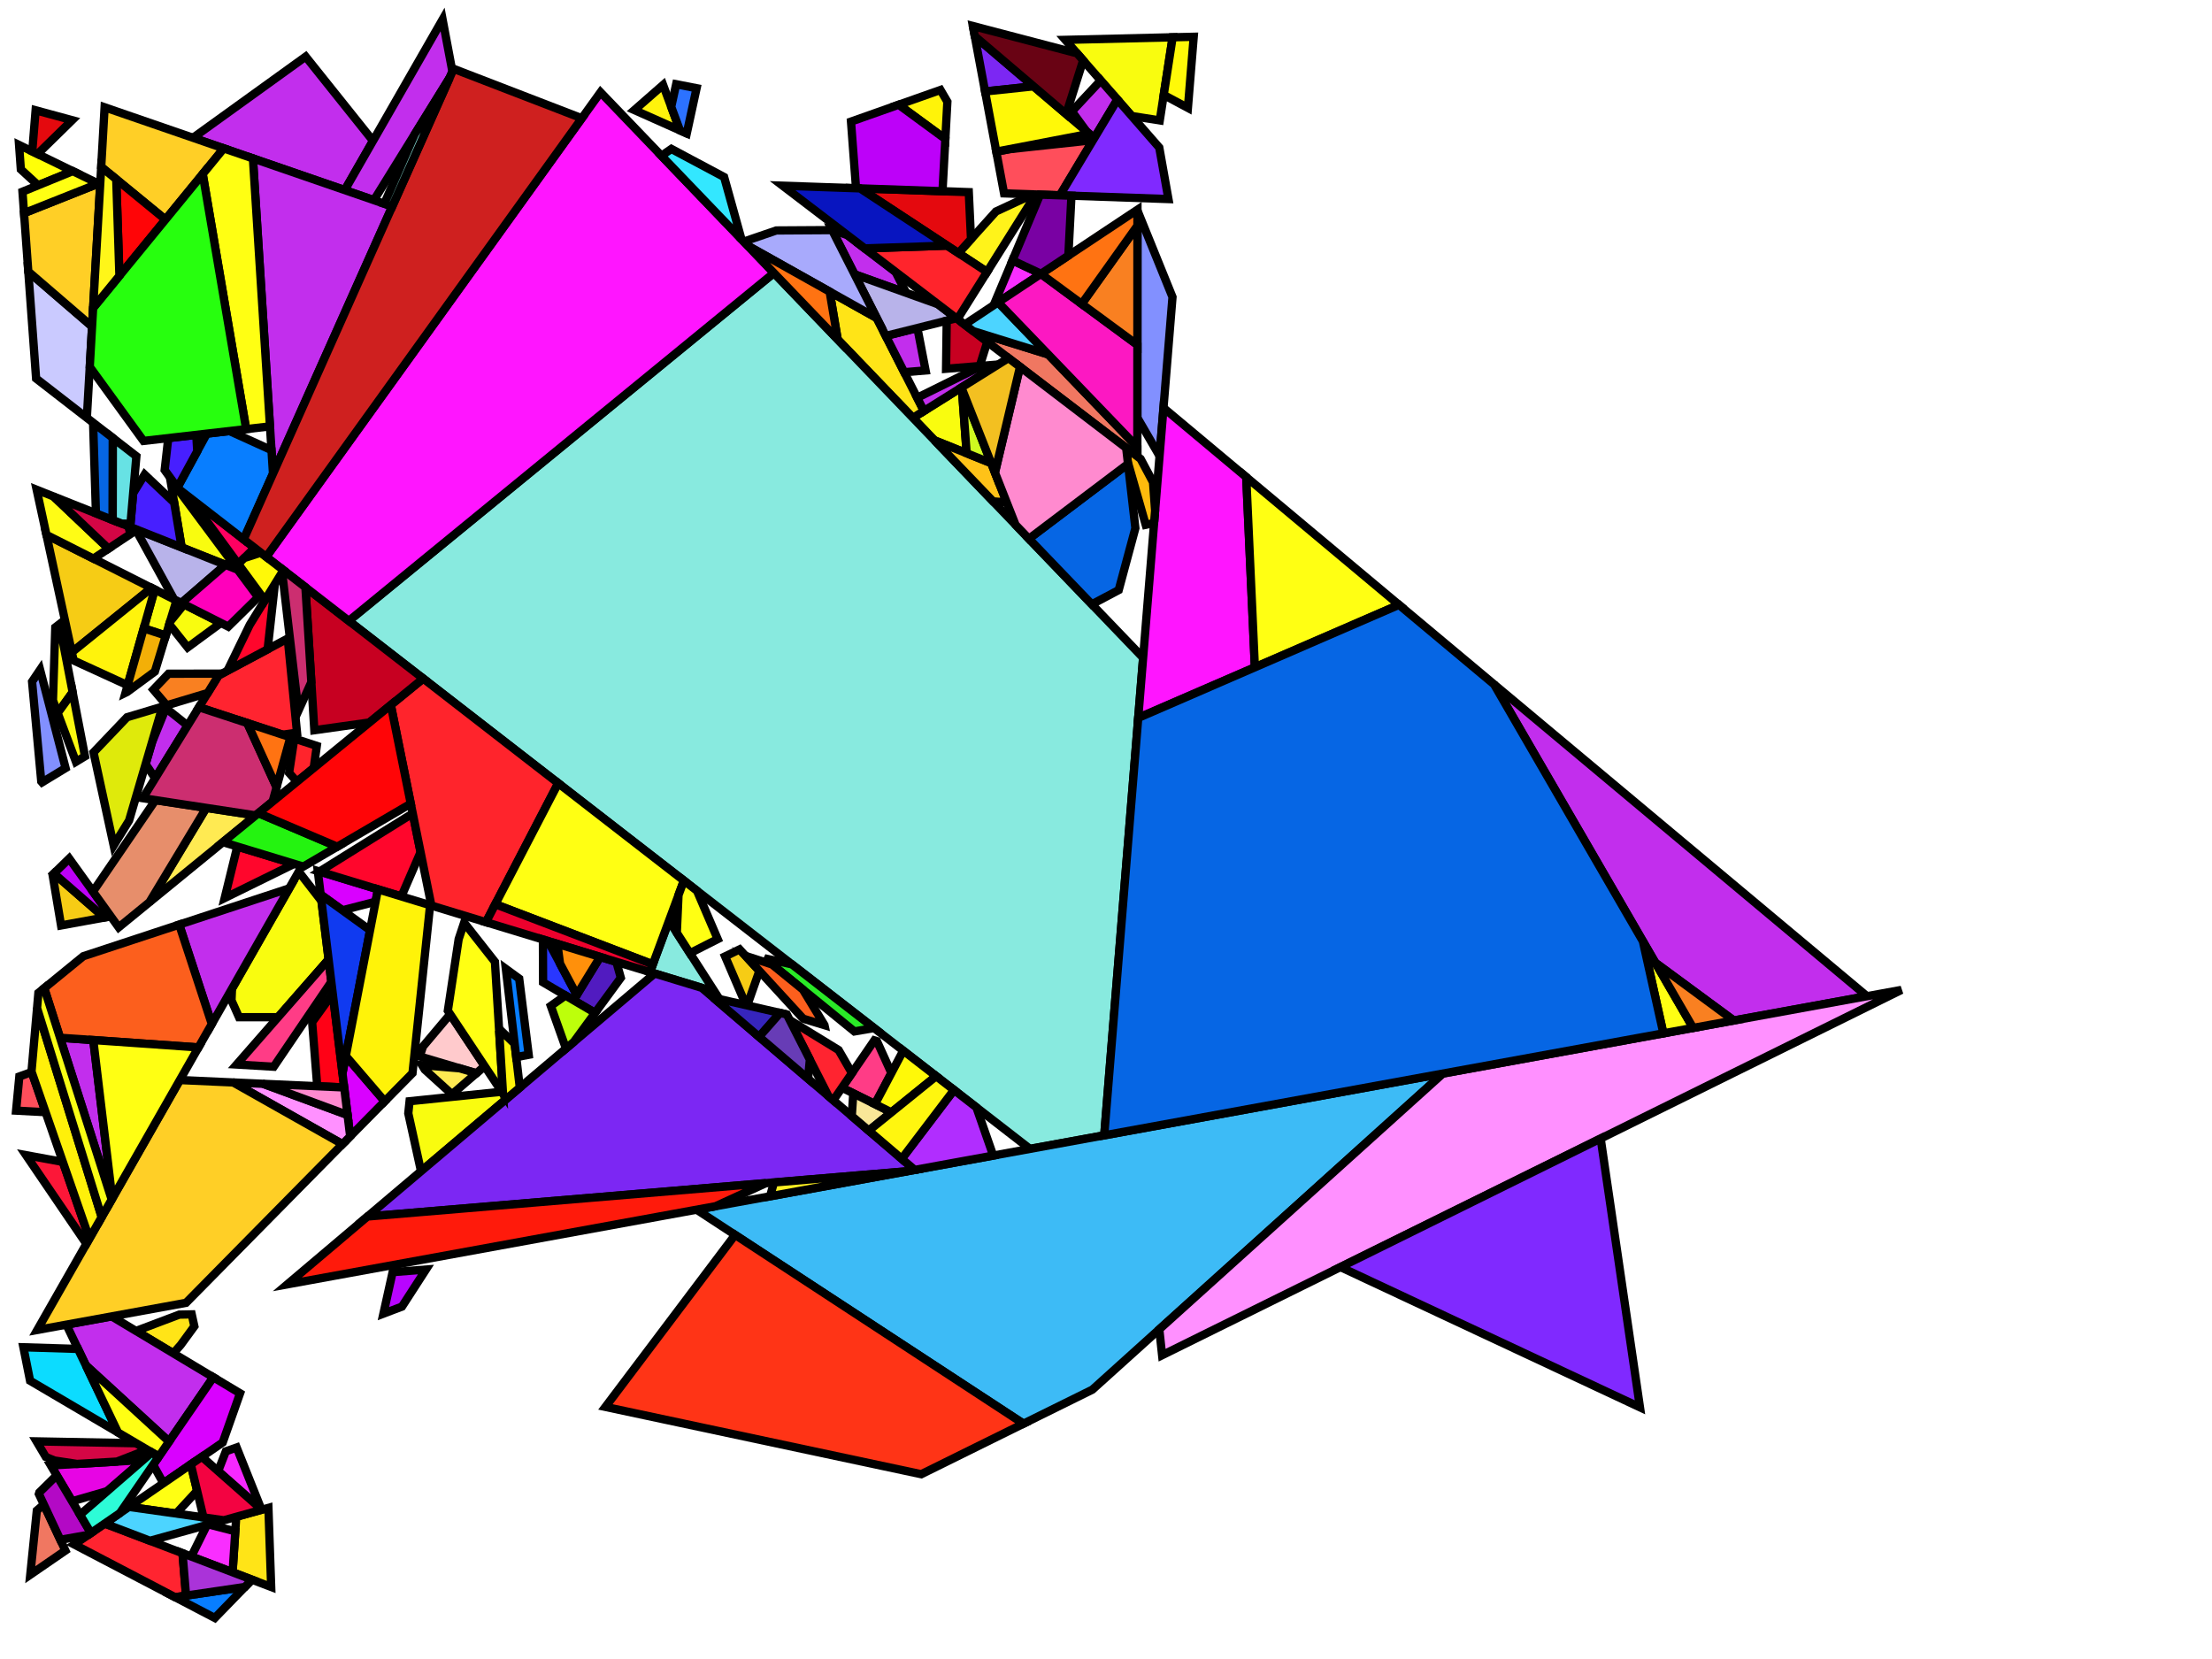 <?xml version="1.0" encoding="iso-8859-1" standalone="no"?>
<!DOCTYPE svg PUBLIC "-//W3C//DTD SVG 1.0//EN" "http://www.w3.org/TR/2001/REC-SVG-20010904/DTD/svg10.dtd">
<svg xmlns="http://www.w3.org/2000/svg" width="800" height="600">
<path style="fill:rgb(0, 0, 0);fill-opacity:0.0;fill-rule:evenodd;stroke:rgb(0, 0, 0);stroke-width:0.0;" d="M 0, 600 L 800, 600 L 800, 0 L 0, 0 z "/>
<path style="fill:rgb(249, 252, 15);fill-opacity:1.0;fill-rule:evenodd;stroke:rgb(0, 0, 0);stroke-width:3.0;" d="M 63.788, 176.211 L 85.976, 206.048 L 65.698, 197.985 L 61.805, 174.674 z "/>
<path style="fill:rgb(249, 252, 15);fill-opacity:1.0;fill-rule:evenodd;stroke:rgb(0, 0, 0);stroke-width:3.0;" d="M 116.253, 325.834 L 118.837, 347 L 100.57, 367.873 L 86.439, 367.893 L 83.725, 361.812 L 83.909, 357.548 L 108.044, 315.242 z "/>
<path style="fill:rgb(249, 252, 15);fill-opacity:1.0;fill-rule:evenodd;stroke:rgb(0, 0, 0);stroke-width:3.0;" d="M 419.447, 43.548 L 409.314, 41.96 L 385.278, 14.416 L 424.102, 13.486 z "/>
<path style="fill:rgb(249, 252, 15);fill-opacity:1.0;fill-rule:evenodd;stroke:rgb(0, 0, 0);stroke-width:3.0;" d="M 347.881, 140.586 L 349.608, 163.933 L 337.965, 159.248 L 330.169, 151.123 L 347.71, 140.153 z "/>
<path style="fill:rgb(249, 252, 15);fill-opacity:1.0;fill-rule:evenodd;stroke:rgb(0, 0, 0);stroke-width:3.0;" d="M 63.818, 217.182 L 59.967, 229.86 L 51.976, 227.249 L 55.945, 213.209 z "/>
<path style="fill:rgb(249, 252, 15);fill-opacity:1.0;fill-rule:evenodd;stroke:rgb(0, 0, 0);stroke-width:3.0;" d="M 79.891, 225.294 L 67.873, 234.142 L 61.213, 225.759 L 61.492, 224.841 L 66.57, 218.571 z "/>
<path style="fill:rgb(249, 252, 15);fill-opacity:1.0;fill-rule:evenodd;stroke:rgb(0, 0, 0);stroke-width:3.0;" d="M 183.168, 397.432 L 152.264, 423.584 L 147.663, 402.653 L 148.122, 398.275 L 181.445, 394.84 z "/>
<path style="fill:rgb(246, 204, 21);fill-opacity:1.0;fill-rule:evenodd;stroke:rgb(0, 0, 0);stroke-width:3.0;" d="M 54.809, 212.635 L 25.987, 235.908 L 16.797, 193.452 z "/>
<path style="fill:rgb(246, 204, 21);fill-opacity:1.0;fill-rule:evenodd;stroke:rgb(0, 0, 0);stroke-width:3.0;" d="M 37.758, 331.838 L 22.082, 334.696 L 19.017, 316.367 L 19.488, 315.907 z "/>
<path style="fill:rgb(246, 204, 21);fill-opacity:1.0;fill-rule:evenodd;stroke:rgb(0, 0, 0);stroke-width:3.0;" d="M 274.635, 351.147 L 270.681, 362.401 L 269.123, 361.927 L 262.246, 345.892 L 267.49, 343.355 z "/>
<path style="fill:rgb(255, 228, 23);fill-opacity:1.0;fill-rule:evenodd;stroke:rgb(0, 0, 0);stroke-width:3.0;" d="M 317.082, 115.021 L 334.139, 148.64 L 330.169, 151.123 L 302.965, 122.772 L 300.053, 105.476 z "/>
<path style="fill:rgb(255, 228, 23);fill-opacity:1.0;fill-rule:evenodd;stroke:rgb(0, 0, 0);stroke-width:3.0;" d="M 70.287, 479.669 L 65.331, 486.446 L 62.679, 489.437 L 49.198, 481.359 L 64.832, 475.45 L 69.34, 475.357 z "/>
<path style="fill:rgb(255, 228, 23);fill-opacity:1.0;fill-rule:evenodd;stroke:rgb(0, 0, 0);stroke-width:3.0;" d="M 98.078, 573.958 L 84.122, 568.637 L 85.446, 548.573 L 97.079, 545.339 z "/>
<path style="fill:rgb(255, 60, 134);fill-opacity:1.0;fill-rule:evenodd;stroke:rgb(0, 0, 0);stroke-width:3.0;" d="M 317.151, 376.539 L 322.388, 388.087 L 316.454, 399.332 L 304.508, 393.377 L 316.231, 376.259 z "/>
<path style="fill:rgb(255, 60, 134);fill-opacity:1.0;fill-rule:evenodd;stroke:rgb(0, 0, 0);stroke-width:3.0;" d="M 119.826, 355.101 L 99.003, 385.794 L 85.578, 385.004 L 118.837, 347 z "/>
<path style="fill:rgb(136, 234, 223);fill-opacity:1.0;fill-rule:evenodd;stroke:rgb(0, 0, 0);stroke-width:3.0;" d="M 258.487, 358.691 L 235.066, 351.565 L 241.958, 332.983 z "/>
<path style="fill:rgb(136, 234, 223);fill-opacity:1.0;fill-rule:evenodd;stroke:rgb(0, 0, 0);stroke-width:3.0;" d="M 413.427, 237.894 L 399.358, 410.608 L 372.5, 415.507 L 126.149, 224.55 L 279.895, 98.728 z "/>
<path style="fill:rgb(255, 1, 22);fill-opacity:1.0;fill-rule:evenodd;stroke:rgb(0, 0, 0);stroke-width:3.0;" d="M 124.487, 393.293 L 114.733, 392.854 L 112.892, 369.671 L 120.342, 359.332 z "/>
<path style="fill:rgb(194, 46, 237);fill-opacity:1.0;fill-rule:evenodd;stroke:rgb(0, 0, 0);stroke-width:3.0;" d="M 334.139, 148.64 L 331.713, 143.858 L 355.063, 132.317 L 361.019, 131.83 z "/>
<path style="fill:rgb(194, 46, 237);fill-opacity:1.0;fill-rule:evenodd;stroke:rgb(0, 0, 0);stroke-width:3.0;" d="M 404.118, 36.006 L 395.765, 49.93 L 392.977, 47.555 L 387.664, 40.283 L 398.095, 29.104 z "/>
<path style="fill:rgb(194, 46, 237);fill-opacity:1.0;fill-rule:evenodd;stroke:rgb(0, 0, 0);stroke-width:3.0;" d="M 334.753, 133.978 L 327.021, 134.61 L 320.36, 121.482 L 331.788, 118.627 z "/>
<path style="fill:rgb(194, 46, 237);fill-opacity:1.0;fill-rule:evenodd;stroke:rgb(0, 0, 0);stroke-width:3.0;" d="M 77.149, 498.108 L 61.148, 521.374 L 31.049, 493.784 L 24.01, 479.075 L 40.398, 476.086 z "/>
<path style="fill:rgb(194, 46, 237);fill-opacity:1.0;fill-rule:evenodd;stroke:rgb(0, 0, 0);stroke-width:3.0;" d="M 306.429, 85.001 L 323.874, 98.315 L 327.728, 105.913 L 309.065, 99.219 L 300.947, 83.218 z "/>
<path style="fill:rgb(194, 46, 237);fill-opacity:1.0;fill-rule:evenodd;stroke:rgb(0, 0, 0);stroke-width:3.0;" d="M 76.603, 370.354 L 64.81, 334.4 L 104.594, 321.29 z "/>
<path style="fill:rgb(194, 46, 237);fill-opacity:1.0;fill-rule:evenodd;stroke:rgb(0, 0, 0);stroke-width:3.0;" d="M 67.866, 262.401 L 56.117, 281.456 L 52.665, 276.343 L 54.95, 268.544 L 59.988, 256.124 z "/>
<path style="fill:rgb(194, 46, 237);fill-opacity:1.0;fill-rule:evenodd;stroke:rgb(0, 0, 0);stroke-width:3.0;" d="M 134.905, 50.939 L 124.69, 68.758 L 69.813, 49.832 L 110.549, 20.472 z "/>
<path style="fill:rgb(194, 46, 237);fill-opacity:1.0;fill-rule:evenodd;stroke:rgb(0, 0, 0);stroke-width:3.0;" d="M 163.62, 25.897 L 162.614, 28.15 L 135.235, 72.395 L 124.69, 68.758 L 160.069, 7.042 z "/>
<path style="fill:rgb(194, 46, 237);fill-opacity:1.0;fill-rule:evenodd;stroke:rgb(0, 0, 0);stroke-width:3.0;" d="M 675.215, 360.289 L 627.045, 369.075 L 598.685, 348.189 L 540.349, 247.5 z "/>
<path style="fill:rgb(194, 46, 237);fill-opacity:1.0;fill-rule:evenodd;stroke:rgb(0, 0, 0);stroke-width:3.0;" d="M 33.738, 376.156 L 40.605, 433.454 L 40.392, 433.828 L 21.718, 375.315 z "/>
<path style="fill:rgb(194, 46, 237);fill-opacity:1.0;fill-rule:evenodd;stroke:rgb(0, 0, 0);stroke-width:3.0;" d="M 141.852, 74.677 L 98.73, 171.313 L 91.478, 57.304 z "/>
<path style="fill:rgb(255, 243, 26);fill-opacity:1.0;fill-rule:evenodd;stroke:rgb(0, 0, 0);stroke-width:3.0;" d="M 374.572, 70.329 L 356.988, 98.341 L 346.642, 91.537 L 360.207, 76.48 L 373.531, 70.293 z "/>
<path style="fill:rgb(255, 202, 204);fill-opacity:1.0;fill-rule:evenodd;stroke:rgb(0, 0, 0);stroke-width:3.0;" d="M 175.281, 385.567 L 172.29, 388.154 L 151.781, 382.075 L 152.978, 378.472 L 162.806, 366.801 z "/>
<path style="fill:rgb(61, 187, 246);fill-opacity:1.0;fill-rule:evenodd;stroke:rgb(0, 0, 0);stroke-width:3.0;" d="M 395.066, 502.591 L 370.149, 514.902 L 251.935, 437.499 L 521.85, 388.264 z "/>
<path style="fill:rgb(217, 1, 255);fill-opacity:1.0;fill-rule:evenodd;stroke:rgb(0, 0, 0);stroke-width:3.0;" d="M 139.13, 398.313 L 126.645, 410.976 L 123.862, 388.172 L 125.069, 381.914 z "/>
<path style="fill:rgb(217, 1, 255);fill-opacity:1.0;fill-rule:evenodd;stroke:rgb(0, 0, 0);stroke-width:3.0;" d="M 136.691, 321.635 L 135.827, 326.117 L 123.85, 329.218 L 115.974, 323.54 L 114.933, 315.015 z "/>
<path style="fill:rgb(217, 1, 255);fill-opacity:1.0;fill-rule:evenodd;stroke:rgb(0, 0, 0);stroke-width:3.0;" d="M 86.822, 503.904 L 80.552, 521.681 L 59.093, 536.428 L 55.383, 529.758 L 77.149, 498.108 z "/>
<path style="fill:rgb(42, 234, 39);fill-opacity:1.0;fill-rule:evenodd;stroke:rgb(0, 0, 0);stroke-width:3.0;" d="M 286.415, 348.779 L 316.119, 371.804 L 309.007, 373.032 L 276.473, 346.573 z "/>
<path style="fill:rgb(252, 95, 29);fill-opacity:1.0;fill-rule:evenodd;stroke:rgb(0, 0, 0);stroke-width:3.0;" d="M 76.603, 370.354 L 71.775, 378.818 L 21.718, 375.315 L 15.995, 357.381 L 30.136, 345.827 L 64.81, 334.4 z "/>
<path style="fill:rgb(252, 95, 29);fill-opacity:1.0;fill-rule:evenodd;stroke:rgb(0, 0, 0);stroke-width:3.0;" d="M 279.226, 348.812 L 290.388, 357.89 L 298.17, 370.715 L 298.181, 370.768 L 290.477, 368.424 L 269.642, 345.702 z "/>
<path style="fill:rgb(255, 194, 24);fill-opacity:1.0;fill-rule:evenodd;stroke:rgb(0, 0, 0);stroke-width:3.0;" d="M 358.493, 167.508 L 364.089, 181.704 L 359.148, 181.326 L 337.965, 159.248 z "/>
<path style="fill:rgb(124, 39, 243);fill-opacity:1.0;fill-rule:evenodd;stroke:rgb(0, 0, 0);stroke-width:3.0;" d="M 373.803, 31.222 L 356.264, 33.077 L 352.544, 13.112 z "/>
<path style="fill:rgb(124, 39, 243);fill-opacity:1.0;fill-rule:evenodd;stroke:rgb(0, 0, 0);stroke-width:3.0;" d="M 253.822, 357.271 L 330.812, 423.111 L 328.105, 423.605 L 132.896, 439.975 L 236.759, 352.08 z "/>
<path style="fill:rgb(184, 179, 234);fill-opacity:1.0;fill-rule:evenodd;stroke:rgb(0, 0, 0);stroke-width:3.0;" d="M 81.536, 204.283 L 65.598, 218.08 L 62.942, 216.74 L 49.241, 191.784 L 49.565, 191.569 z "/>
<path style="fill:rgb(184, 179, 234);fill-opacity:1.0;fill-rule:evenodd;stroke:rgb(0, 0, 0);stroke-width:3.0;" d="M 339.237, 110.04 L 345.876, 115.108 L 320.36, 121.482 L 309.065, 99.219 z "/>
<path style="fill:rgb(223, 234, 11);fill-opacity:1.0;fill-rule:evenodd;stroke:rgb(0, 0, 0);stroke-width:3.0;" d="M 46.686, 296.75 L 41.114, 305.788 L 33.825, 272.115 L 45.948, 259.401 L 58.756, 255.552 z "/>
<path style="fill:rgb(255, 36, 48);fill-opacity:1.0;fill-rule:evenodd;stroke:rgb(0, 0, 0);stroke-width:3.0;" d="M 303.294, 379.762 L 308.119, 388.105 L 301.381, 397.942 L 299.63, 396.445 L 285.611, 368.924 z "/>
<path style="fill:rgb(255, 36, 48);fill-opacity:1.0;fill-rule:evenodd;stroke:rgb(0, 0, 0);stroke-width:3.0;" d="M 66.005, 561.731 L 67.284, 577.072 L 63.334, 577.653 L 26.853, 558.585 L 37.879, 551.007 z "/>
<path style="fill:rgb(255, 36, 48);fill-opacity:1.0;fill-rule:evenodd;stroke:rgb(0, 0, 0);stroke-width:3.0;" d="M 107.423, 264.98 L 102.227, 265.712 L 71.95, 255.777 L 79.024, 244.304 L 104.062, 230.93 z "/>
<path style="fill:rgb(231, 5, 228);fill-opacity:1.0;fill-rule:evenodd;stroke:rgb(0, 0, 0);stroke-width:3.0;" d="M 38.812, 539.272 L 26.072, 542.959 L 18.387, 530.001 L 51.737, 528.049 z "/>
<path style="fill:rgb(255, 6, 44);fill-opacity:1.0;fill-rule:evenodd;stroke:rgb(0, 0, 0);stroke-width:3.0;" d="M 106.392, 312.416 L 81.256, 324.784 L 85.819, 306.157 z "/>
<path style="fill:rgb(255, 6, 44);fill-opacity:1.0;fill-rule:evenodd;stroke:rgb(0, 0, 0);stroke-width:3.0;" d="M 152.105, 308.18 L 145.164, 324.212 L 115.552, 315.203 L 149.274, 294.179 z "/>
<path style="fill:rgb(255, 6, 44);fill-opacity:1.0;fill-rule:evenodd;stroke:rgb(0, 0, 0);stroke-width:3.0;" d="M 96.799, 234.809 L 82.26, 242.575 L 90.315, 225.992 L 99.405, 211.248 z "/>
<path style="fill:rgb(255, 144, 255);fill-opacity:1.0;fill-rule:evenodd;stroke:rgb(0, 0, 0);stroke-width:3.0;" d="M 95.141, 391.972 L 125.702, 403.25 L 126.645, 410.976 L 123.865, 413.796 L 84.339, 391.485 z "/>
<path style="fill:rgb(255, 144, 255);fill-opacity:1.0;fill-rule:evenodd;stroke:rgb(0, 0, 0);stroke-width:3.0;" d="M 420.289, 490.128 L 419.274, 480.761 L 521.85, 388.264 L 687.672, 358.016 z "/>
<path style="fill:rgb(249, 46, 255);fill-opacity:1.0;fill-rule:evenodd;stroke:rgb(0, 0, 0);stroke-width:3.0;" d="M 376.497, 99.02 L 359.364, 110.404 L 366.171, 94.19 z "/>
<path style="fill:rgb(249, 46, 255);fill-opacity:1.0;fill-rule:evenodd;stroke:rgb(0, 0, 0);stroke-width:3.0;" d="M 85.099, 553.824 L 84.122, 568.637 L 69.185, 562.943 L 74.855, 551.517 L 75.484, 551.342 z "/>
<path style="fill:rgb(81, 27, 192);fill-opacity:1.0;fill-rule:evenodd;stroke:rgb(0, 0, 0);stroke-width:3.0;" d="M 222.909, 347.866 L 224.528, 353.631 L 215.222, 366.328 L 207.423, 361.747 L 217.048, 346.083 z "/>
<path style="fill:rgb(130, 144, 255);fill-opacity:1.0;fill-rule:evenodd;stroke:rgb(0, 0, 0);stroke-width:3.0;" d="M 424.053, 107.436 L 419.371, 164.916 L 411.342, 151.086 L 411.373, 76.142 z "/>
<path style="fill:rgb(130, 144, 255);fill-opacity:1.0;fill-rule:evenodd;stroke:rgb(0, 0, 0);stroke-width:3.0;" d="M 23.719, 277.787 L 15.216, 282.95 L 14.92, 282.602 L 11.597, 246.528 L 14.499, 242.231 z "/>
<path style="fill:rgb(255, 36, 44);fill-opacity:1.0;fill-rule:evenodd;stroke:rgb(0, 0, 0);stroke-width:3.0;" d="M 114.576, 269.764 L 113.468, 277.742 L 107.38, 282.716 L 104.55, 279.516 L 106.436, 267.093 z "/>
<path style="fill:rgb(255, 36, 44);fill-opacity:1.0;fill-rule:evenodd;stroke:rgb(0, 0, 0);stroke-width:3.0;" d="M 356.988, 98.341 L 346.273, 115.411 L 312.769, 89.839 L 342.524, 88.829 z "/>
<path style="fill:rgb(255, 36, 44);fill-opacity:1.0;fill-rule:evenodd;stroke:rgb(0, 0, 0);stroke-width:3.0;" d="M 201.887, 283.258 L 175.761, 333.521 L 156.015, 327.514 L 141.344, 254.967 L 153.051, 245.403 z "/>
<path style="fill:rgb(54, 37, 189);fill-opacity:1.0;fill-rule:evenodd;stroke:rgb(0, 0, 0);stroke-width:3.0;" d="M 282.125, 366.334 L 274.534, 374.984 L 257.982, 360.829 z "/>
<path style="fill:rgb(240, 119, 97);fill-opacity:1.0;fill-rule:evenodd;stroke:rgb(0, 0, 0);stroke-width:3.0;" d="M 379.102, 128.187 L 411.337, 161.702 L 411.336, 165.069 L 351.953, 119.746 z "/>
<path style="fill:rgb(240, 119, 97);fill-opacity:1.0;fill-rule:evenodd;stroke:rgb(0, 0, 0);stroke-width:3.0;" d="M 23.646, 560.788 L 10.947, 569.516 L 13.321, 546.305 L 15.843, 544.123 z "/>
<path style="fill:rgb(199, 0, 33);fill-opacity:1.0;fill-rule:evenodd;stroke:rgb(0, 0, 0);stroke-width:3.0;" d="M 357.058, 123.643 L 354.335, 132.376 L 342.157, 133.372 L 342.393, 115.978 L 345.876, 115.108 z "/>
<path style="fill:rgb(199, 0, 33);fill-opacity:1.0;fill-rule:evenodd;stroke:rgb(0, 0, 0);stroke-width:3.0;" d="M 153.051, 245.403 L 133.597, 261.297 L 113.684, 264.099 L 110.459, 212.388 z "/>
<path style="fill:rgb(255, 252, 21);fill-opacity:1.0;fill-rule:evenodd;stroke:rgb(0, 0, 0);stroke-width:3.0;" d="M 19.37, 179.562 L 39.243, 198.416 L 33.794, 202.03 L 16.797, 193.452 L 13.264, 177.134 z "/>
<path style="fill:rgb(16, 58, 240);fill-opacity:1.0;fill-rule:evenodd;stroke:rgb(0, 0, 0);stroke-width:3.0;" d="M 133.841, 336.42 L 123.862, 388.172 L 115.974, 323.54 z "/>
<path style="fill:rgb(255, 21, 255);fill-opacity:1.0;fill-rule:evenodd;stroke:rgb(0, 0, 0);stroke-width:3.0;" d="M 450.72, 172.543 L 453.842, 241.344 L 411.655, 259.637 L 420.789, 147.511 z "/>
<path style="fill:rgb(255, 21, 255);fill-opacity:1.0;fill-rule:evenodd;stroke:rgb(0, 0, 0);stroke-width:3.0;" d="M 279.895, 98.728 L 126.149, 224.55 L 96.286, 201.402 L 217.184, 33.371 z "/>
<path style="fill:rgb(168, 170, 252);fill-opacity:1.0;fill-rule:evenodd;stroke:rgb(0, 0, 0);stroke-width:3.0;" d="M 317.082, 115.021 L 270.444, 88.878 L 269.004, 87.378 L 280.764, 83.35 L 300.949, 83.223 z "/>
<path style="fill:rgb(212, 6, 69);fill-opacity:1.0;fill-rule:evenodd;stroke:rgb(0, 0, 0);stroke-width:3.0;" d="M 49.268, 521.962 L 53.27, 524.318 L 42.301, 528.601 L 27.841, 529.448 L 19.686, 528.215 L 16.566, 526.93 L 13.222, 521.291 z "/>
<path style="fill:rgb(212, 6, 69);fill-opacity:1.0;fill-rule:evenodd;stroke:rgb(0, 0, 0);stroke-width:3.0;" d="M 46.401, 190.311 L 47.194, 193.142 L 39.243, 198.416 L 19.37, 179.562 z "/>
<path style="fill:rgb(252, 23, 56);fill-opacity:1.0;fill-rule:evenodd;stroke:rgb(0, 0, 0);stroke-width:3.0;" d="M 22.725, 420.225 L 32.337, 447.948 L 31.251, 449.851 L 9.416, 417.776 z "/>
<path style="fill:rgb(202, 202, 255);fill-opacity:1.0;fill-rule:evenodd;stroke:rgb(0, 0, 0);stroke-width:3.0;" d="M 33.297, 118.092 L 31.408, 151.112 L 13.056, 136.886 L 10.235, 98.22 z "/>
<path style="fill:rgb(246, 40, 255);fill-opacity:1.0;fill-rule:evenodd;stroke:rgb(0, 0, 0);stroke-width:3.0;" d="M 94.511, 545.845 L 78.889, 532.054 L 81.68, 524.89 L 85.588, 523.508 z "/>
<path style="fill:rgb(255, 207, 38);fill-opacity:1.0;fill-rule:evenodd;stroke:rgb(0, 0, 0);stroke-width:3.0;" d="M 80.917, 53.662 L 59.837, 79.415 L 36.6, 60.364 L 37.834, 38.803 z "/>
<path style="fill:rgb(255, 207, 38);fill-opacity:1.0;fill-rule:evenodd;stroke:rgb(0, 0, 0);stroke-width:3.0;" d="M 36.236, 66.724 L 33.297, 118.092 L 10.235, 98.22 L 8.693, 77.085 L 35.578, 66.403 z "/>
<path style="fill:rgb(255, 207, 38);fill-opacity:1.0;fill-rule:evenodd;stroke:rgb(0, 0, 0);stroke-width:3.0;" d="M 84.339, 391.485 L 123.865, 413.796 L 67.283, 471.182 L 13.484, 480.995 L 65.044, 390.616 z "/>
<path style="fill:rgb(255, 255, 7);fill-opacity:1.0;fill-rule:evenodd;stroke:rgb(0, 0, 0);stroke-width:3.0;" d="M 26.315, 61.894 L 13.789, 67.02 L 7.539, 61.271 L 6.894, 52.439 z "/>
<path style="fill:rgb(12, 220, 255);fill-opacity:1.0;fill-rule:evenodd;stroke:rgb(0, 0, 0);stroke-width:3.0;" d="M 28.214, 487.86 L 42.679, 518.084 L 10.872, 499.362 L 8.459, 487.257 z "/>
<path style="fill:rgb(255, 255, 19);fill-opacity:1.0;fill-rule:evenodd;stroke:rgb(0, 0, 0);stroke-width:3.0;" d="M 247.335, 318.486 L 236.101, 348.773 L 179.135, 327.03 L 201.887, 283.258 z "/>
<path style="fill:rgb(255, 255, 19);fill-opacity:1.0;fill-rule:evenodd;stroke:rgb(0, 0, 0);stroke-width:3.0;" d="M 252.066, 322.154 L 259.567, 339.643 L 249.519, 344.742 L 244.774, 337.362 L 245.388, 323.733 L 247.335, 318.486 z "/>
<path style="fill:rgb(255, 255, 19);fill-opacity:1.0;fill-rule:evenodd;stroke:rgb(0, 0, 0);stroke-width:3.0;" d="M 71.294, 539.182 L 63.706, 547.395 L 46.636, 544.989 L 69.01, 529.613 z "/>
<path style="fill:rgb(255, 255, 19);fill-opacity:1.0;fill-rule:evenodd;stroke:rgb(0, 0, 0);stroke-width:3.0;" d="M 91.478, 57.304 L 97.642, 154.203 L 89.028, 155.194 L 73.315, 62.949 L 80.917, 53.662 z "/>
<path style="fill:rgb(255, 255, 19);fill-opacity:1.0;fill-rule:evenodd;stroke:rgb(0, 0, 0);stroke-width:3.0;" d="M 35.578, 66.403 L 8.693, 77.085 L 8.127, 69.336 L 26.315, 61.894 z "/>
<path style="fill:rgb(255, 255, 19);fill-opacity:1.0;fill-rule:evenodd;stroke:rgb(0, 0, 0);stroke-width:3.0;" d="M 612.34, 371.758 L 601.582, 373.72 L 594.173, 340.401 z "/>
<path style="fill:rgb(255, 255, 19);fill-opacity:1.0;fill-rule:evenodd;stroke:rgb(0, 0, 0);stroke-width:3.0;" d="M 505.962, 218.742 L 453.842, 241.344 L 450.72, 172.543 z "/>
<path style="fill:rgb(255, 255, 19);fill-opacity:1.0;fill-rule:evenodd;stroke:rgb(0, 0, 0);stroke-width:3.0;" d="M 178.998, 347.849 L 181.919, 395.554 L 161.966, 365.538 L 165.884, 339.643 L 167.862, 333.69 z "/>
<path style="fill:rgb(255, 255, 19);fill-opacity:1.0;fill-rule:evenodd;stroke:rgb(0, 0, 0);stroke-width:3.0;" d="M 71.775, 378.818 L 40.605, 433.454 L 33.738, 376.156 z "/>
<path style="fill:rgb(255, 255, 19);fill-opacity:1.0;fill-rule:evenodd;stroke:rgb(0, 0, 0);stroke-width:3.0;" d="M 61.148, 521.374 L 57.437, 526.77 L 42.679, 518.084 L 31.049, 493.784 z "/>
<path style="fill:rgb(76, 212, 255);fill-opacity:1.0;fill-rule:evenodd;stroke:rgb(0, 0, 0);stroke-width:3.0;" d="M 379.102, 128.187 L 351.953, 119.746 L 348.859, 117.384 L 360.971, 109.336 z "/>
<path style="fill:rgb(76, 212, 255);fill-opacity:1.0;fill-rule:evenodd;stroke:rgb(0, 0, 0);stroke-width:3.0;" d="M 80.944, 549.824 L 54.245, 557.247 L 37.879, 551.007 L 46.636, 544.989 z "/>
<path style="fill:rgb(255, 243, 9);fill-opacity:1.0;fill-rule:evenodd;stroke:rgb(0, 0, 0);stroke-width:3.0;" d="M 155.552, 327.373 L 149.187, 388.114 L 139.13, 398.313 L 125.069, 381.914 L 136.691, 321.635 z "/>
<path style="fill:rgb(255, 243, 9);fill-opacity:1.0;fill-rule:evenodd;stroke:rgb(0, 0, 0);stroke-width:3.0;" d="M 342.628, 36.786 L 341.896, 50.269 L 325.011, 37.883 L 340.137, 32.538 z "/>
<path style="fill:rgb(255, 243, 9);fill-opacity:1.0;fill-rule:evenodd;stroke:rgb(0, 0, 0);stroke-width:3.0;" d="M 186.132, 377.503 L 187.994, 393.347 L 183.168, 397.432 L 181.919, 395.554 L 180.581, 373.692 L 181.541, 373.088 z "/>
<path style="fill:rgb(255, 78, 91);fill-opacity:1.0;fill-rule:evenodd;stroke:rgb(0, 0, 0);stroke-width:3.0;" d="M 16.492, 402.245 L 5.817, 401.674 L 6.995, 389.323 L 11.454, 387.717 z "/>
<path style="fill:rgb(255, 78, 91);fill-opacity:1.0;fill-rule:evenodd;stroke:rgb(0, 0, 0);stroke-width:3.0;" d="M 383.345, 70.633 L 363.133, 69.933 L 360.321, 54.844 L 364.844, 53.978 L 395.308, 50.691 z "/>
<path style="fill:rgb(207, 249, 32);fill-opacity:1.0;fill-rule:evenodd;stroke:rgb(0, 0, 0);stroke-width:3.0;" d="M 358.493, 167.508 L 349.608, 163.933 L 347.881, 140.586 z "/>
<path style="fill:rgb(255, 243, 12);fill-opacity:1.0;fill-rule:evenodd;stroke:rgb(0, 0, 0);stroke-width:3.0;" d="M 245.914, 47.16 L 229.429, 39.809 L 239.817, 30.715 z "/>
<path style="fill:rgb(255, 243, 12);fill-opacity:1.0;fill-rule:evenodd;stroke:rgb(0, 0, 0);stroke-width:3.0;" d="M 55.945, 213.209 L 46.159, 247.826 L 26.629, 238.876 L 25.987, 235.908 L 54.809, 212.635 z "/>
<path style="fill:rgb(249, 231, 152);fill-opacity:1.0;fill-rule:evenodd;stroke:rgb(0, 0, 0);stroke-width:3.0;" d="M 322.393, 402.293 L 314.207, 408.911 L 308.056, 403.651 L 308.602, 395.418 z "/>
<path style="fill:rgb(252, 24, 194);fill-opacity:1.0;fill-rule:evenodd;stroke:rgb(0, 0, 0);stroke-width:3.0;" d="M 411.353, 124.731 L 411.337, 161.702 L 360.971, 109.336 L 376.456, 99.047 z "/>
<path style="fill:rgb(228, 9, 14);fill-opacity:1.0;fill-rule:evenodd;stroke:rgb(0, 0, 0);stroke-width:3.0;" d="M 350.374, 69.492 L 351.179, 86.501 L 346.642, 91.537 L 311.05, 68.13 z "/>
<path style="fill:rgb(228, 9, 14);fill-opacity:1.0;fill-rule:evenodd;stroke:rgb(0, 0, 0);stroke-width:3.0;" d="M 26.093, 43.461 L 13.591, 55.699 L 11.666, 54.763 L 12.882, 39.88 z "/>
<path style="fill:rgb(255, 26, 11);fill-opacity:1.0;fill-rule:evenodd;stroke:rgb(0, 0, 0);stroke-width:3.0;" d="M 258.803, 436.246 L 103.916, 464.499 L 132.896, 439.975 L 277.031, 427.888 z "/>
<path style="fill:rgb(179, 9, 197);fill-opacity:1.0;fill-rule:evenodd;stroke:rgb(0, 0, 0);stroke-width:3.0;" d="M 32.881, 554.442 L 31.921, 555.102 L 21.82, 556.89 L 14.061, 540.317 L 14.23, 539.759 L 20.506, 533.574 z "/>
<path style="fill:rgb(237, 1, 45);fill-opacity:1.0;fill-rule:evenodd;stroke:rgb(0, 0, 0);stroke-width:3.0;" d="M 236.101, 348.773 L 235.066, 351.565 L 175.761, 333.521 L 179.135, 327.03 z "/>
<path style="fill:rgb(255, 0, 187);fill-opacity:1.0;fill-rule:evenodd;stroke:rgb(0, 0, 0);stroke-width:3.0;" d="M 85.976, 206.048 L 93.368, 215.99 L 82.544, 226.633 L 65.598, 218.08 L 81.536, 204.283 z "/>
<path style="fill:rgb(255, 0, 97);fill-opacity:1.0;fill-rule:evenodd;stroke:rgb(0, 0, 0);stroke-width:3.0;" d="M 92.065, 198.13 L 86.163, 203.967 L 68.455, 179.829 z "/>
<path style="fill:rgb(189, 1, 249);fill-opacity:1.0;fill-rule:evenodd;stroke:rgb(0, 0, 0);stroke-width:3.0;" d="M 341.896, 50.269 L 340.87, 69.162 L 309.591, 68.079 L 307.779, 43.972 L 325.011, 37.883 z "/>
<path style="fill:rgb(189, 1, 249);fill-opacity:1.0;fill-rule:evenodd;stroke:rgb(0, 0, 0);stroke-width:3.0;" d="M 39.595, 330.755 L 38.986, 331.614 L 37.758, 331.838 L 19.488, 315.907 L 25.033, 310.498 z "/>
<path style="fill:rgb(255, 234, 82);fill-opacity:1.0;fill-rule:evenodd;stroke:rgb(0, 0, 0);stroke-width:3.0;" d="M 166.257, 386.366 L 172.29, 388.154 L 163.476, 395.777 L 153.613, 386.818 L 152.64, 385.222 z "/>
<path style="fill:rgb(255, 234, 82);fill-opacity:1.0;fill-rule:evenodd;stroke:rgb(0, 0, 0);stroke-width:3.0;" d="M 92.466, 294.902 L 54.041, 326.296 L 74.602, 292.182 z "/>
<path style="fill:rgb(231, 142, 107);fill-opacity:1.0;fill-rule:evenodd;stroke:rgb(0, 0, 0);stroke-width:3.0;" d="M 74.602, 292.182 L 54.041, 326.296 L 42.921, 335.382 L 33.63, 322.457 L 56.218, 289.383 z "/>
<path style="fill:rgb(204, 46, 112);fill-opacity:1.0;fill-rule:evenodd;stroke:rgb(0, 0, 0);stroke-width:3.0;" d="M 89.448, 261.518 L 100.021, 284.724 L 98.593, 289.896 L 92.466, 294.902 L 51.657, 288.688 L 71.95, 255.777 z "/>
<path style="fill:rgb(204, 46, 112);fill-opacity:1.0;fill-rule:evenodd;stroke:rgb(0, 0, 0);stroke-width:3.0;" d="M 110.459, 212.388 L 112.599, 246.704 L 107.907, 257.065 L 102.044, 206.969 L 102.505, 206.222 z "/>
<path style="fill:rgb(243, 3, 65);fill-opacity:1.0;fill-rule:evenodd;stroke:rgb(0, 0, 0);stroke-width:3.0;" d="M 94.69, 546.003 L 80.944, 549.824 L 73.587, 548.787 L 69.01, 529.613 L 73.01, 526.864 z "/>
<path style="fill:rgb(6, 102, 228);fill-opacity:1.0;fill-rule:evenodd;stroke:rgb(0, 0, 0);stroke-width:3.0;" d="M 410.627, 191.007 L 404.598, 213.405 L 394.875, 218.56 L 372.123, 194.848 L 407.962, 167.779 z "/>
<path style="fill:rgb(6, 102, 228);fill-opacity:1.0;fill-rule:evenodd;stroke:rgb(0, 0, 0);stroke-width:3.0;" d="M 540.349, 247.5 L 594.173, 340.401 L 601.582, 373.72 L 399.358, 410.608 L 411.655, 259.637 L 505.962, 218.742 z "/>
<path style="fill:rgb(6, 102, 228);fill-opacity:1.0;fill-rule:evenodd;stroke:rgb(0, 0, 0);stroke-width:3.0;" d="M 40.815, 158.404 L 40.765, 188.07 L 34.696, 185.656 L 33.67, 152.865 z "/>
<path style="fill:rgb(255, 249, 8);fill-opacity:1.0;fill-rule:evenodd;stroke:rgb(0, 0, 0);stroke-width:3.0;" d="M 338.575, 389.211 L 322.393, 402.293 L 316.454, 399.332 L 326.666, 379.979 z "/>
<path style="fill:rgb(255, 249, 8);fill-opacity:1.0;fill-rule:evenodd;stroke:rgb(0, 0, 0);stroke-width:3.0;" d="M 393.965, 48.397 L 360.321, 54.844 L 356.264, 33.077 L 373.803, 31.222 z "/>
<path style="fill:rgb(255, 249, 8);fill-opacity:1.0;fill-rule:evenodd;stroke:rgb(0, 0, 0);stroke-width:3.0;" d="M 429.625, 39.031 L 420.873, 34.338 L 424.102, 13.486 L 431.721, 13.303 z "/>
<path style="fill:rgb(255, 249, 8);fill-opacity:1.0;fill-rule:evenodd;stroke:rgb(0, 0, 0);stroke-width:3.0;" d="M 102.505, 206.222 L 95.797, 217.1 L 86.163, 203.967 L 88.331, 201.823 L 94.333, 199.888 z "/>
<path style="fill:rgb(177, 45, 255);fill-opacity:1.0;fill-rule:evenodd;stroke:rgb(0, 0, 0);stroke-width:3.0;" d="M 353.126, 400.49 L 359.212, 417.931 L 330.812, 423.111 L 326.121, 419.099 L 345.024, 394.209 z "/>
<path style="fill:rgb(255, 246, 15);fill-opacity:1.0;fill-rule:evenodd;stroke:rgb(0, 0, 0);stroke-width:3.0;" d="M 26.271, 250.364 L 20.861, 257.874 L 19.154, 253.313 L 19.996, 226.895 L 21.52, 225.711 z "/>
<path style="fill:rgb(255, 246, 15);fill-opacity:1.0;fill-rule:evenodd;stroke:rgb(0, 0, 0);stroke-width:3.0;" d="M 345.024, 394.209 L 326.121, 419.099 L 314.207, 408.911 L 338.575, 389.211 z "/>
<path style="fill:rgb(252, 249, 16);fill-opacity:1.0;fill-rule:evenodd;stroke:rgb(0, 0, 0);stroke-width:3.0;" d="M 30.735, 273.528 L 27.464, 275.514 L 20.861, 257.874 L 26.271, 250.364 z "/>
<path style="fill:rgb(255, 240, 33);fill-opacity:1.0;fill-rule:evenodd;stroke:rgb(0, 0, 0);stroke-width:3.0;" d="M 278.493, 432.655 L 279.918, 427.646 L 328.105, 423.605 z "/>
<path style="fill:rgb(249, 128, 33);fill-opacity:1.0;fill-rule:evenodd;stroke:rgb(0, 0, 0);stroke-width:3.0;" d="M 411.353, 124.731 L 391.218, 109.912 L 411.37, 81.629 z "/>
<path style="fill:rgb(249, 128, 33);fill-opacity:1.0;fill-rule:evenodd;stroke:rgb(0, 0, 0);stroke-width:3.0;" d="M 627.045, 369.075 L 612.34, 371.758 L 598.685, 348.189 z "/>
<path style="fill:rgb(249, 128, 33);fill-opacity:1.0;fill-rule:evenodd;stroke:rgb(0, 0, 0);stroke-width:3.0;" d="M 75.121, 250.634 L 60.285, 255.092 L 55.468, 249.416 L 60.952, 243.665 L 79.444, 243.622 z "/>
<path style="fill:rgb(243, 175, 7);fill-opacity:1.0;fill-rule:evenodd;stroke:rgb(0, 0, 0);stroke-width:3.0;" d="M 59.967, 229.86 L 56.014, 242.871 L 46.017, 250.231 L 45.393, 250.537 L 51.976, 227.249 z "/>
<path style="fill:rgb(8, 126, 255);fill-opacity:1.0;fill-rule:evenodd;stroke:rgb(0, 0, 0);stroke-width:3.0;" d="M 98.188, 162.792 L 98.73, 171.313 L 88.126, 195.077 L 64.412, 176.695 L 64.158, 176.346 L 74.811, 156.831 L 82.993, 155.889 z "/>
<path style="fill:rgb(8, 126, 255);fill-opacity:1.0;fill-rule:evenodd;stroke:rgb(0, 0, 0);stroke-width:3.0;" d="M 187.776, 353.935 L 191.209, 381.469 L 186.698, 382.325 L 182.947, 350.408 z "/>
<path style="fill:rgb(8, 126, 255);fill-opacity:1.0;fill-rule:evenodd;stroke:rgb(0, 0, 0);stroke-width:3.0;" d="M 77.692, 585.157 L 63.334, 577.653 L 88.579, 573.942 z "/>
<path style="fill:rgb(41, 55, 255);fill-opacity:1.0;fill-rule:evenodd;stroke:rgb(0, 0, 0);stroke-width:3.0;" d="M 198.195, 340.347 L 208.59, 359.848 L 207.423, 361.747 L 196.415, 355.281 L 196.355, 339.787 z "/>
<path style="fill:rgb(255, 240, 10);fill-opacity:1.0;fill-rule:evenodd;stroke:rgb(0, 0, 0);stroke-width:3.0;" d="M 36.773, 440.173 L 32.337, 447.948 L 11.394, 387.543 L 13.407, 364.566 z "/>
<path style="fill:rgb(249, 255, 21);fill-opacity:1.0;fill-rule:evenodd;stroke:rgb(0, 0, 0);stroke-width:3.0;" d="M 40.392, 433.828 L 36.773, 440.173 L 13.407, 364.566 L 13.885, 359.104 L 15.995, 357.381 z "/>
<path style="fill:rgb(189, 255, 11);fill-opacity:1.0;fill-rule:evenodd;stroke:rgb(0, 0, 0);stroke-width:3.0;" d="M 215.222, 366.328 L 207.545, 376.802 L 204.686, 379.222 L 199.206, 363.797 L 204.514, 360.038 z "/>
<path style="fill:rgb(184, 5, 255);fill-opacity:1.0;fill-rule:evenodd;stroke:rgb(0, 0, 0);stroke-width:3.0;" d="M 145.384, 472.548 L 138.669, 475.1 L 141.997, 460.086 L 154.046, 459.15 z "/>
<path style="fill:rgb(255, 115, 18);fill-opacity:1.0;fill-rule:evenodd;stroke:rgb(0, 0, 0);stroke-width:3.0;" d="M 411.37, 81.629 L 391.218, 109.912 L 376.456, 99.047 L 411.373, 75.846 z "/>
<path style="fill:rgb(255, 115, 18);fill-opacity:1.0;fill-rule:evenodd;stroke:rgb(0, 0, 0);stroke-width:3.0;" d="M 105.016, 266.627 L 100.021, 284.724 L 89.448, 261.518 z "/>
<path style="fill:rgb(255, 115, 18);fill-opacity:1.0;fill-rule:evenodd;stroke:rgb(0, 0, 0);stroke-width:3.0;" d="M 300.053, 105.476 L 302.965, 122.772 L 270.444, 88.878 z "/>
<path style="fill:rgb(105, 3, 20);fill-opacity:1.0;fill-rule:evenodd;stroke:rgb(0, 0, 0);stroke-width:3.0;" d="M 389.522, 19.28 L 391.738, 21.819 L 385.611, 41.28 L 352.544, 13.112 L 351.853, 9.405 z "/>
<path style="fill:rgb(71, 31, 255);fill-opacity:1.0;fill-rule:evenodd;stroke:rgb(0, 0, 0);stroke-width:3.0;" d="M 71.338, 163.195 L 64.158, 176.346 L 59.555, 170.005 L 60.858, 158.438 L 70.983, 157.272 z "/>
<path style="fill:rgb(71, 31, 255);fill-opacity:1.0;fill-rule:evenodd;stroke:rgb(0, 0, 0);stroke-width:3.0;" d="M 62.986, 181.744 L 65.698, 197.985 L 47.092, 190.586 L 48.16, 178.365 L 52.304, 171.637 z "/>
<path style="fill:rgb(36, 243, 16);fill-opacity:1.0;fill-rule:evenodd;stroke:rgb(0, 0, 0);stroke-width:3.0;" d="M 121.982, 306.22 L 109.685, 313.418 L 80.625, 304.576 L 93.463, 294.087 z "/>
<path style="fill:rgb(255, 5, 7);fill-opacity:1.0;fill-rule:evenodd;stroke:rgb(0, 0, 0);stroke-width:3.0;" d="M 59.837, 79.415 L 43.186, 99.756 L 42.044, 64.827 z "/>
<path style="fill:rgb(255, 5, 7);fill-opacity:1.0;fill-rule:evenodd;stroke:rgb(0, 0, 0);stroke-width:3.0;" d="M 148.563, 290.662 L 121.982, 306.22 L 93.463, 294.087 L 141.344, 254.967 z "/>
<path style="fill:rgb(39, 255, 14);fill-opacity:1.0;fill-rule:evenodd;stroke:rgb(0, 0, 0);stroke-width:3.0;" d="M 89.028, 155.194 L 51.905, 159.469 L 32.462, 132.69 L 33.682, 111.366 L 73.315, 62.949 z "/>
<path style="fill:rgb(128, 41, 255);fill-opacity:1.0;fill-rule:evenodd;stroke:rgb(0, 0, 0);stroke-width:3.0;" d="M 593.116, 508.974 L 484.795, 458.256 L 578.904, 411.758 z "/>
<path style="fill:rgb(128, 41, 255);fill-opacity:1.0;fill-rule:evenodd;stroke:rgb(0, 0, 0);stroke-width:3.0;" d="M 419.268, 53.368 L 422.576, 71.992 L 383.345, 70.633 L 404.118, 36.006 z "/>
<path style="fill:rgb(170, 51, 217);fill-opacity:1.0;fill-rule:evenodd;stroke:rgb(0, 0, 0);stroke-width:3.0;" d="M 91.133, 571.311 L 88.579, 573.942 L 67.284, 577.072 L 66.005, 561.731 z "/>
<path style="fill:rgb(51, 231, 255);fill-opacity:1.0;fill-rule:evenodd;stroke:rgb(0, 0, 0);stroke-width:3.0;" d="M 261.89, 64.036 L 268.143, 86.481 L 239.225, 56.342 L 242.809, 53.864 z "/>
<path style="fill:rgb(255, 187, 13);fill-opacity:1.0;fill-rule:evenodd;stroke:rgb(0, 0, 0);stroke-width:3.0;" d="M 412.514, 165.969 L 417.007, 174.384 L 417.763, 184.657 L 417.465, 188.312 L 417.005, 189.223 L 414.362, 189.796 L 407.885, 167.112 L 407.297, 161.987 z "/>
<path style="fill:rgb(8, 21, 192);fill-opacity:1.0;fill-rule:evenodd;stroke:rgb(0, 0, 0);stroke-width:3.0;" d="M 311.05, 68.13 L 342.524, 88.829 L 312.769, 89.839 L 283.055, 67.161 z "/>
<path style="fill:rgb(255, 138, 207);fill-opacity:1.0;fill-rule:evenodd;stroke:rgb(0, 0, 0);stroke-width:3.0;" d="M 407.297, 161.987 L 407.962, 167.779 L 372.123, 194.848 L 367.281, 189.801 L 359.837, 170.916 L 368.894, 132.676 z "/>
<path style="fill:rgb(255, 138, 207);fill-opacity:1.0;fill-rule:evenodd;stroke:rgb(0, 0, 0);stroke-width:3.0;" d="M 124.487, 393.293 L 125.702, 403.25 L 95.141, 391.972 z "/>
<path style="fill:rgb(103, 60, 182);fill-opacity:1.0;fill-rule:evenodd;stroke:rgb(0, 0, 0);stroke-width:3.0;" d="M 284.576, 366.893 L 292.894, 383.223 L 292.252, 390.135 L 274.534, 374.984 L 282.125, 366.334 z "/>
<path style="fill:rgb(255, 52, 22);fill-opacity:1.0;fill-rule:evenodd;stroke:rgb(0, 0, 0);stroke-width:3.0;" d="M 370.149, 514.902 L 333.179, 533.169 L 218.956, 508.829 L 265.857, 446.615 z "/>
<path style="fill:rgb(207, 32, 31);fill-opacity:1.0;fill-rule:evenodd;stroke:rgb(0, 0, 0);stroke-width:3.0;" d="M 210.421, 42.771 L 96.286, 201.402 L 88.126, 195.077 L 164.065, 24.899 z "/>
<path style="fill:rgb(255, 144, 11);fill-opacity:1.0;fill-rule:evenodd;stroke:rgb(0, 0, 0);stroke-width:3.0;" d="M 217.048, 346.083 L 208.59, 359.848 L 202.533, 348.486 L 201.586, 341.379 z "/>
<path style="fill:rgb(103, 226, 228);fill-opacity:1.0;fill-rule:evenodd;stroke:rgb(0, 0, 0);stroke-width:3.0;" d="M 49.327, 165.002 L 47.193, 189.43 L 44.019, 189.364 L 40.765, 188.07 L 40.815, 158.404 z "/>
<path style="fill:rgb(44, 114, 255);fill-opacity:1.0;fill-rule:evenodd;stroke:rgb(0, 0, 0);stroke-width:3.0;" d="M 251.931, 31.9 L 248.376, 48.257 L 245.914, 47.16 L 242.754, 38.637 L 244.543, 30.465 z "/>
<path style="fill:rgb(154, 255, 246);fill-opacity:1.0;fill-rule:evenodd;stroke:rgb(0, 0, 0);stroke-width:3.0;" d="M 141.852, 74.677 L 138.969, 73.683 L 149.977, 48.572 L 162.614, 28.15 z "/>
<path style="fill:rgb(121, 1, 163);fill-opacity:1.0;fill-rule:evenodd;stroke:rgb(0, 0, 0);stroke-width:3.0;" d="M 387.505, 70.777 L 386.391, 92.445 L 376.497, 99.02 L 366.171, 94.19 L 376.165, 70.385 z "/>
<path style="fill:rgb(255, 246, 25);fill-opacity:1.0;fill-rule:evenodd;stroke:rgb(0, 0, 0);stroke-width:3.0;" d="M 42.044, 64.827 L 43.186, 99.756 L 33.682, 111.366 L 36.6, 60.364 z "/>
<path style="fill:rgb(243, 192, 33);fill-opacity:1.0;fill-rule:evenodd;stroke:rgb(0, 0, 0);stroke-width:3.0;" d="M 368.894, 132.676 L 359.837, 170.916 L 347.71, 140.153 L 364.738, 129.504 z "/>
<path style="fill:rgb(45, 252, 215);fill-opacity:1.0;fill-rule:evenodd;stroke:rgb(0, 0, 0);stroke-width:3.0;" d="M 56.123, 525.997 L 56.886, 527.571 L 43.36, 547.24 L 32.881, 554.442 L 28.959, 547.827 L 54.918, 525.287 z "/>
</svg>